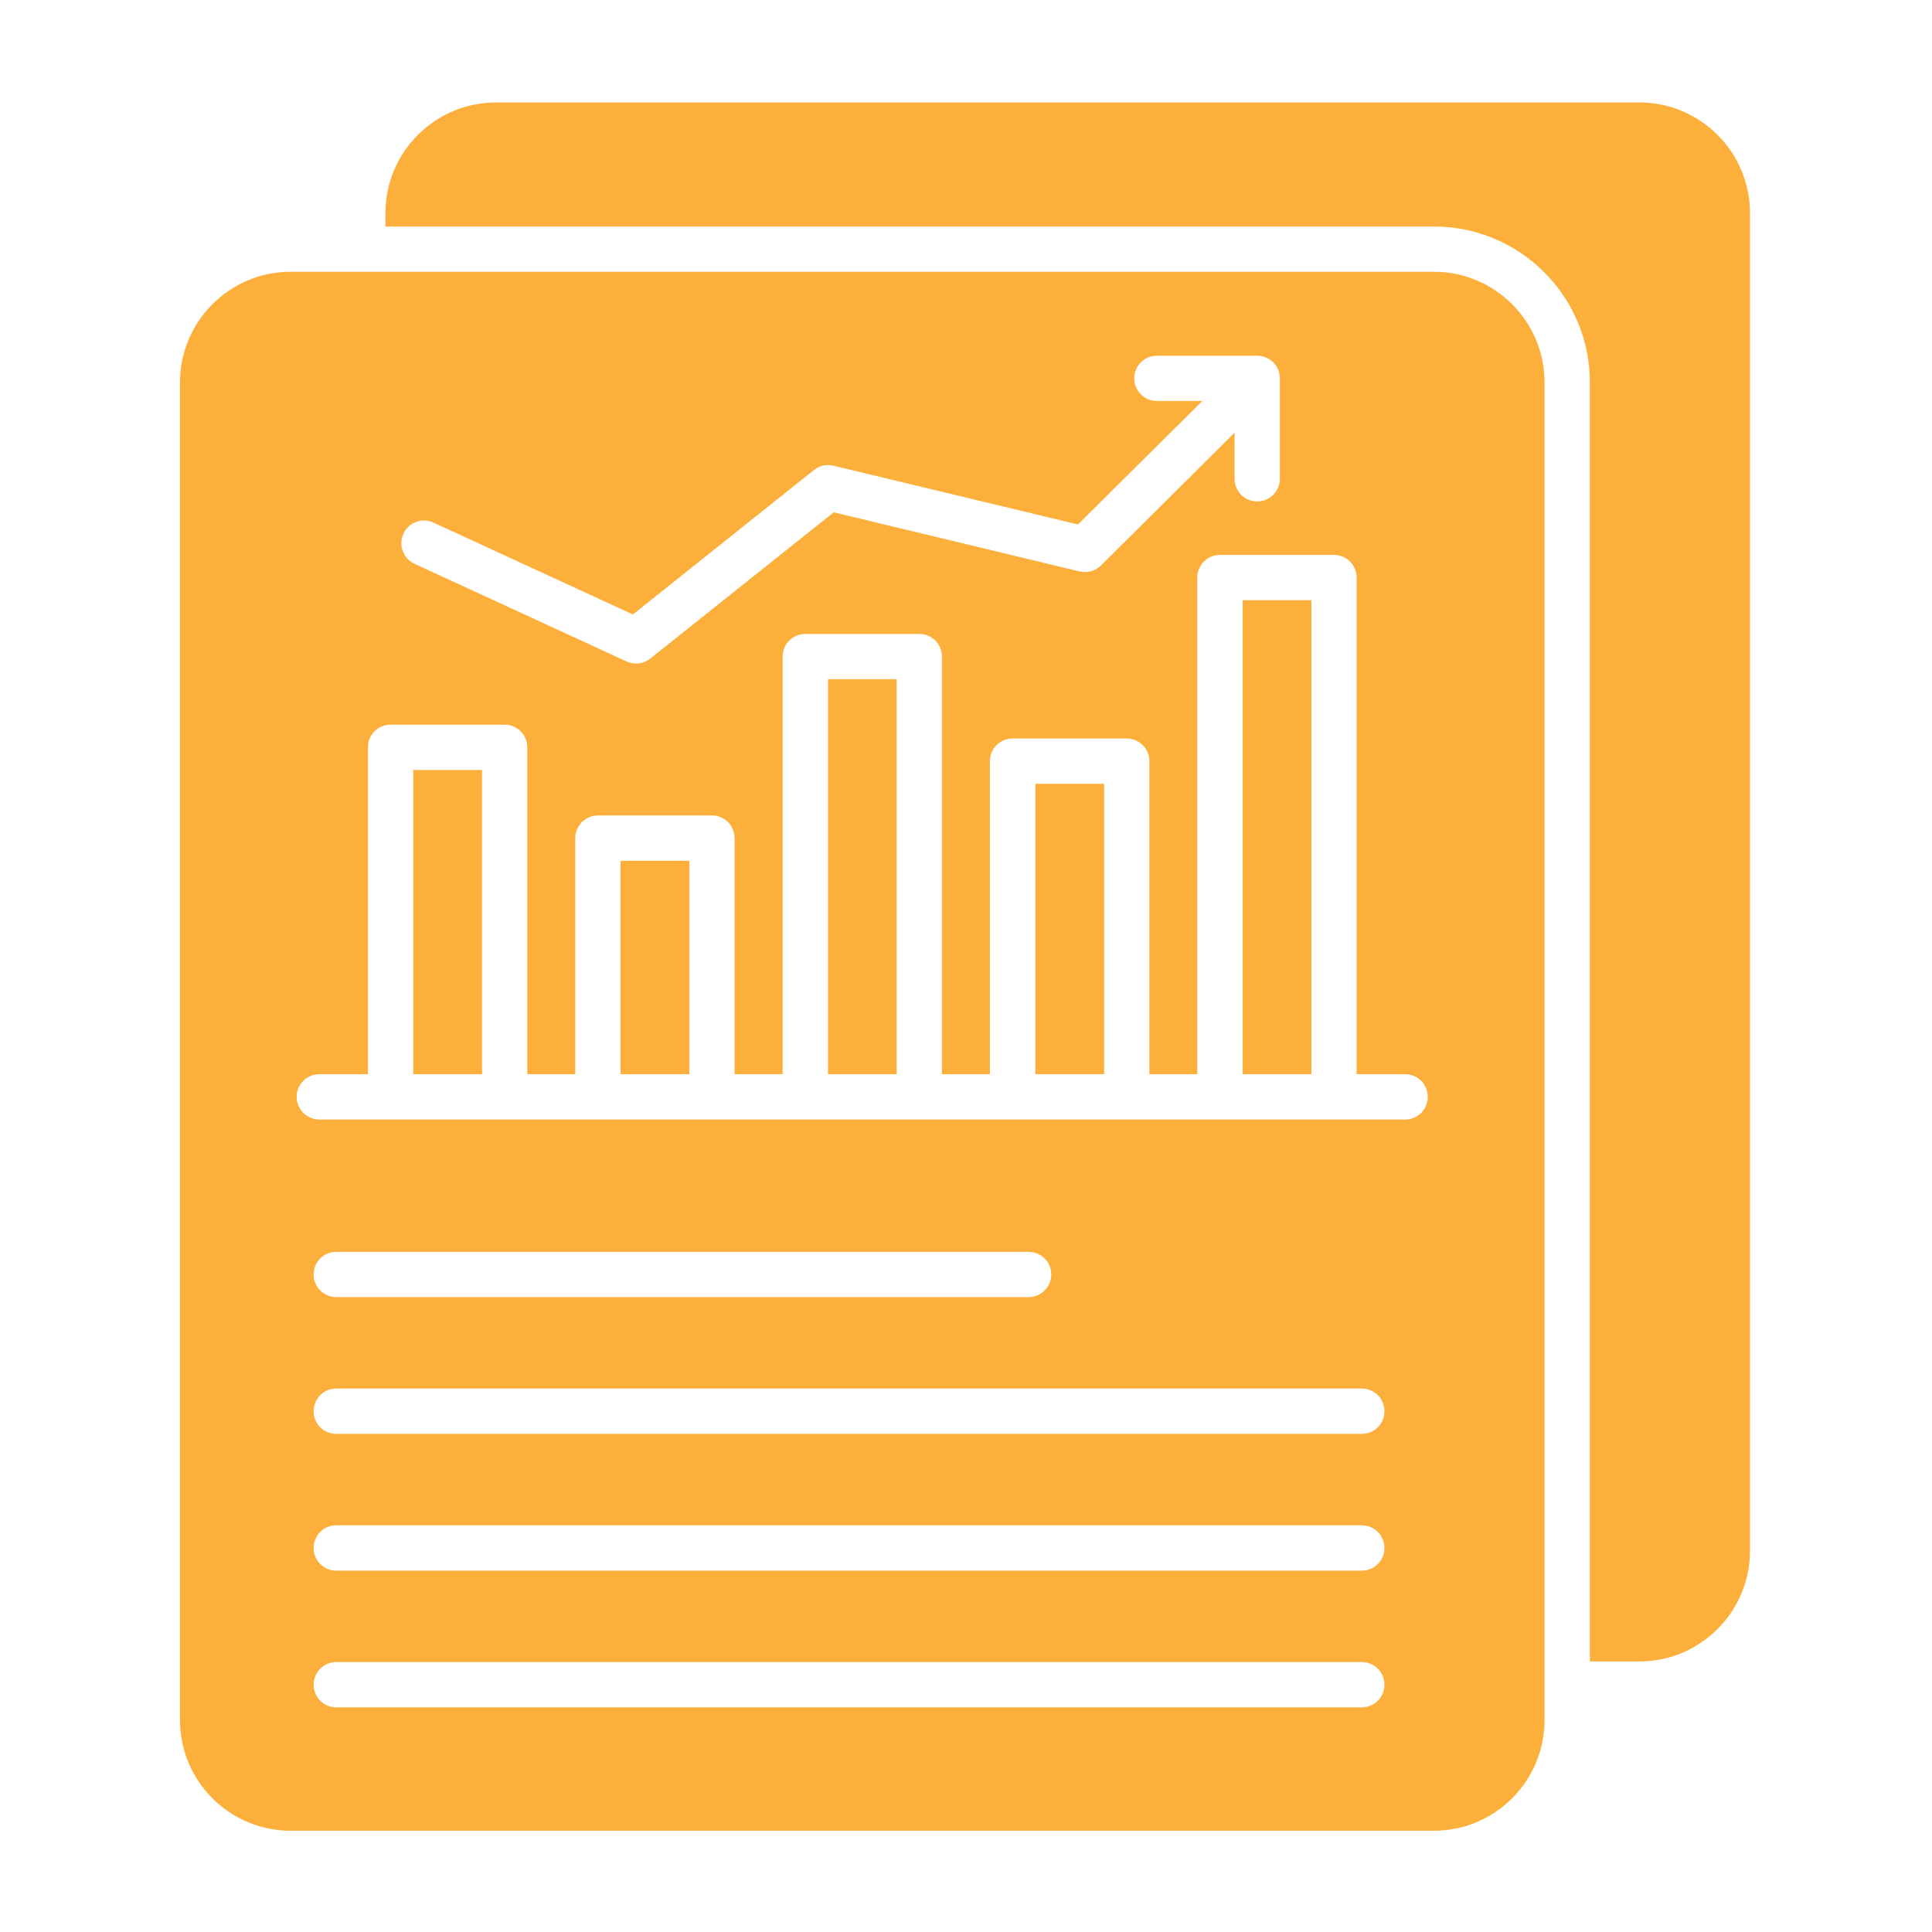 <svg xmlns="http://www.w3.org/2000/svg" width="24" height="24" viewBox="0 0 24 24" fill="none">
  <path fill-rule="evenodd" clip-rule="evenodd" d="M2.236 4.75V21.368C2.236 22.126 2.852 22.742 3.61 22.742H17.814C18.57 22.742 19.187 22.126 19.187 21.368V4.75C19.187 3.993 18.57 3.376 17.814 3.376H3.61C2.852 3.376 2.236 3.993 2.236 4.75ZM5.988 13.344H5.134V9.565H5.988V13.344ZM8.563 13.344H7.709V10.693H8.563V13.344ZM11.139 13.344H10.286V8.437H11.139V13.344ZM13.716 13.344H12.861V9.737H13.716V13.344ZM15.437 7.456H16.291V13.344H15.437V7.456ZM4.788 2.814V2.647C4.788 1.89 5.404 1.273 6.162 1.273H20.366C21.122 1.273 21.739 1.89 21.739 2.647V19.265C21.739 20.023 21.122 20.639 20.366 20.639H19.75V4.75C19.75 3.682 18.881 2.814 17.814 2.814H4.788ZM5.385 6.492L7.862 7.633L10.111 5.839C10.18 5.784 10.268 5.765 10.353 5.785L13.391 6.515L14.936 4.981H14.371C14.216 4.981 14.09 4.855 14.09 4.7C14.09 4.545 14.216 4.419 14.371 4.419H15.617C15.774 4.419 15.899 4.545 15.899 4.7V5.947C15.899 6.103 15.774 6.229 15.617 6.229C15.462 6.229 15.336 6.103 15.336 5.947V5.376L13.676 7.025C13.607 7.093 13.508 7.121 13.412 7.099L10.357 6.364L8.078 8.181C8.027 8.222 7.965 8.243 7.902 8.243C7.862 8.243 7.822 8.234 7.784 8.217L5.148 7.003C5.008 6.938 4.947 6.771 5.012 6.63C5.075 6.488 5.243 6.427 5.385 6.492ZM7.427 10.13H8.844C9.001 10.13 9.125 10.257 9.125 10.412V13.344H9.722V8.156C9.722 8.001 9.847 7.875 10.004 7.875H11.42C11.575 7.875 11.701 8.001 11.701 8.156V13.344H12.297V9.455C12.297 9.3 12.423 9.174 12.578 9.174H13.996C14.152 9.174 14.278 9.3 14.278 9.455V13.344H14.873V7.175C14.873 7.019 15 6.893 15.154 6.893H16.571C16.726 6.893 16.852 7.019 16.852 7.175V13.344H17.455C17.612 13.344 17.736 13.47 17.736 13.626C17.736 13.781 17.612 13.907 17.455 13.907H3.967C3.811 13.907 3.685 13.781 3.685 13.626C3.685 13.47 3.812 13.344 3.967 13.344H4.571V9.283C4.571 9.128 4.695 9.002 4.853 9.002H6.269C6.424 9.002 6.55 9.128 6.55 9.283V13.344H7.146V10.412C7.146 10.257 7.273 10.13 7.427 10.13ZM4.177 15.551H12.778C12.933 15.551 13.059 15.676 13.059 15.832C13.059 15.987 12.933 16.113 12.778 16.113H4.177C4.02 16.113 3.896 15.987 3.896 15.832C3.896 15.676 4.02 15.551 4.177 15.551ZM4.177 17.249H16.917C17.074 17.249 17.198 17.375 17.198 17.531C17.198 17.686 17.074 17.812 16.917 17.812H4.177C4.02 17.812 3.896 17.686 3.896 17.531C3.896 17.375 4.02 17.249 4.177 17.249ZM4.177 18.948H16.917C17.074 18.948 17.198 19.074 17.198 19.229C17.198 19.384 17.074 19.511 16.917 19.511H4.177C4.02 19.511 3.896 19.384 3.896 19.229C3.896 19.074 4.02 18.948 4.177 18.948ZM4.177 20.647H16.917C17.074 20.647 17.198 20.773 17.198 20.928C17.198 21.083 17.074 21.209 16.917 21.209H4.177C4.02 21.209 3.896 21.083 3.896 20.928C3.896 20.773 4.02 20.647 4.177 20.647Z" fill="#FCAF3B"/>
</svg>